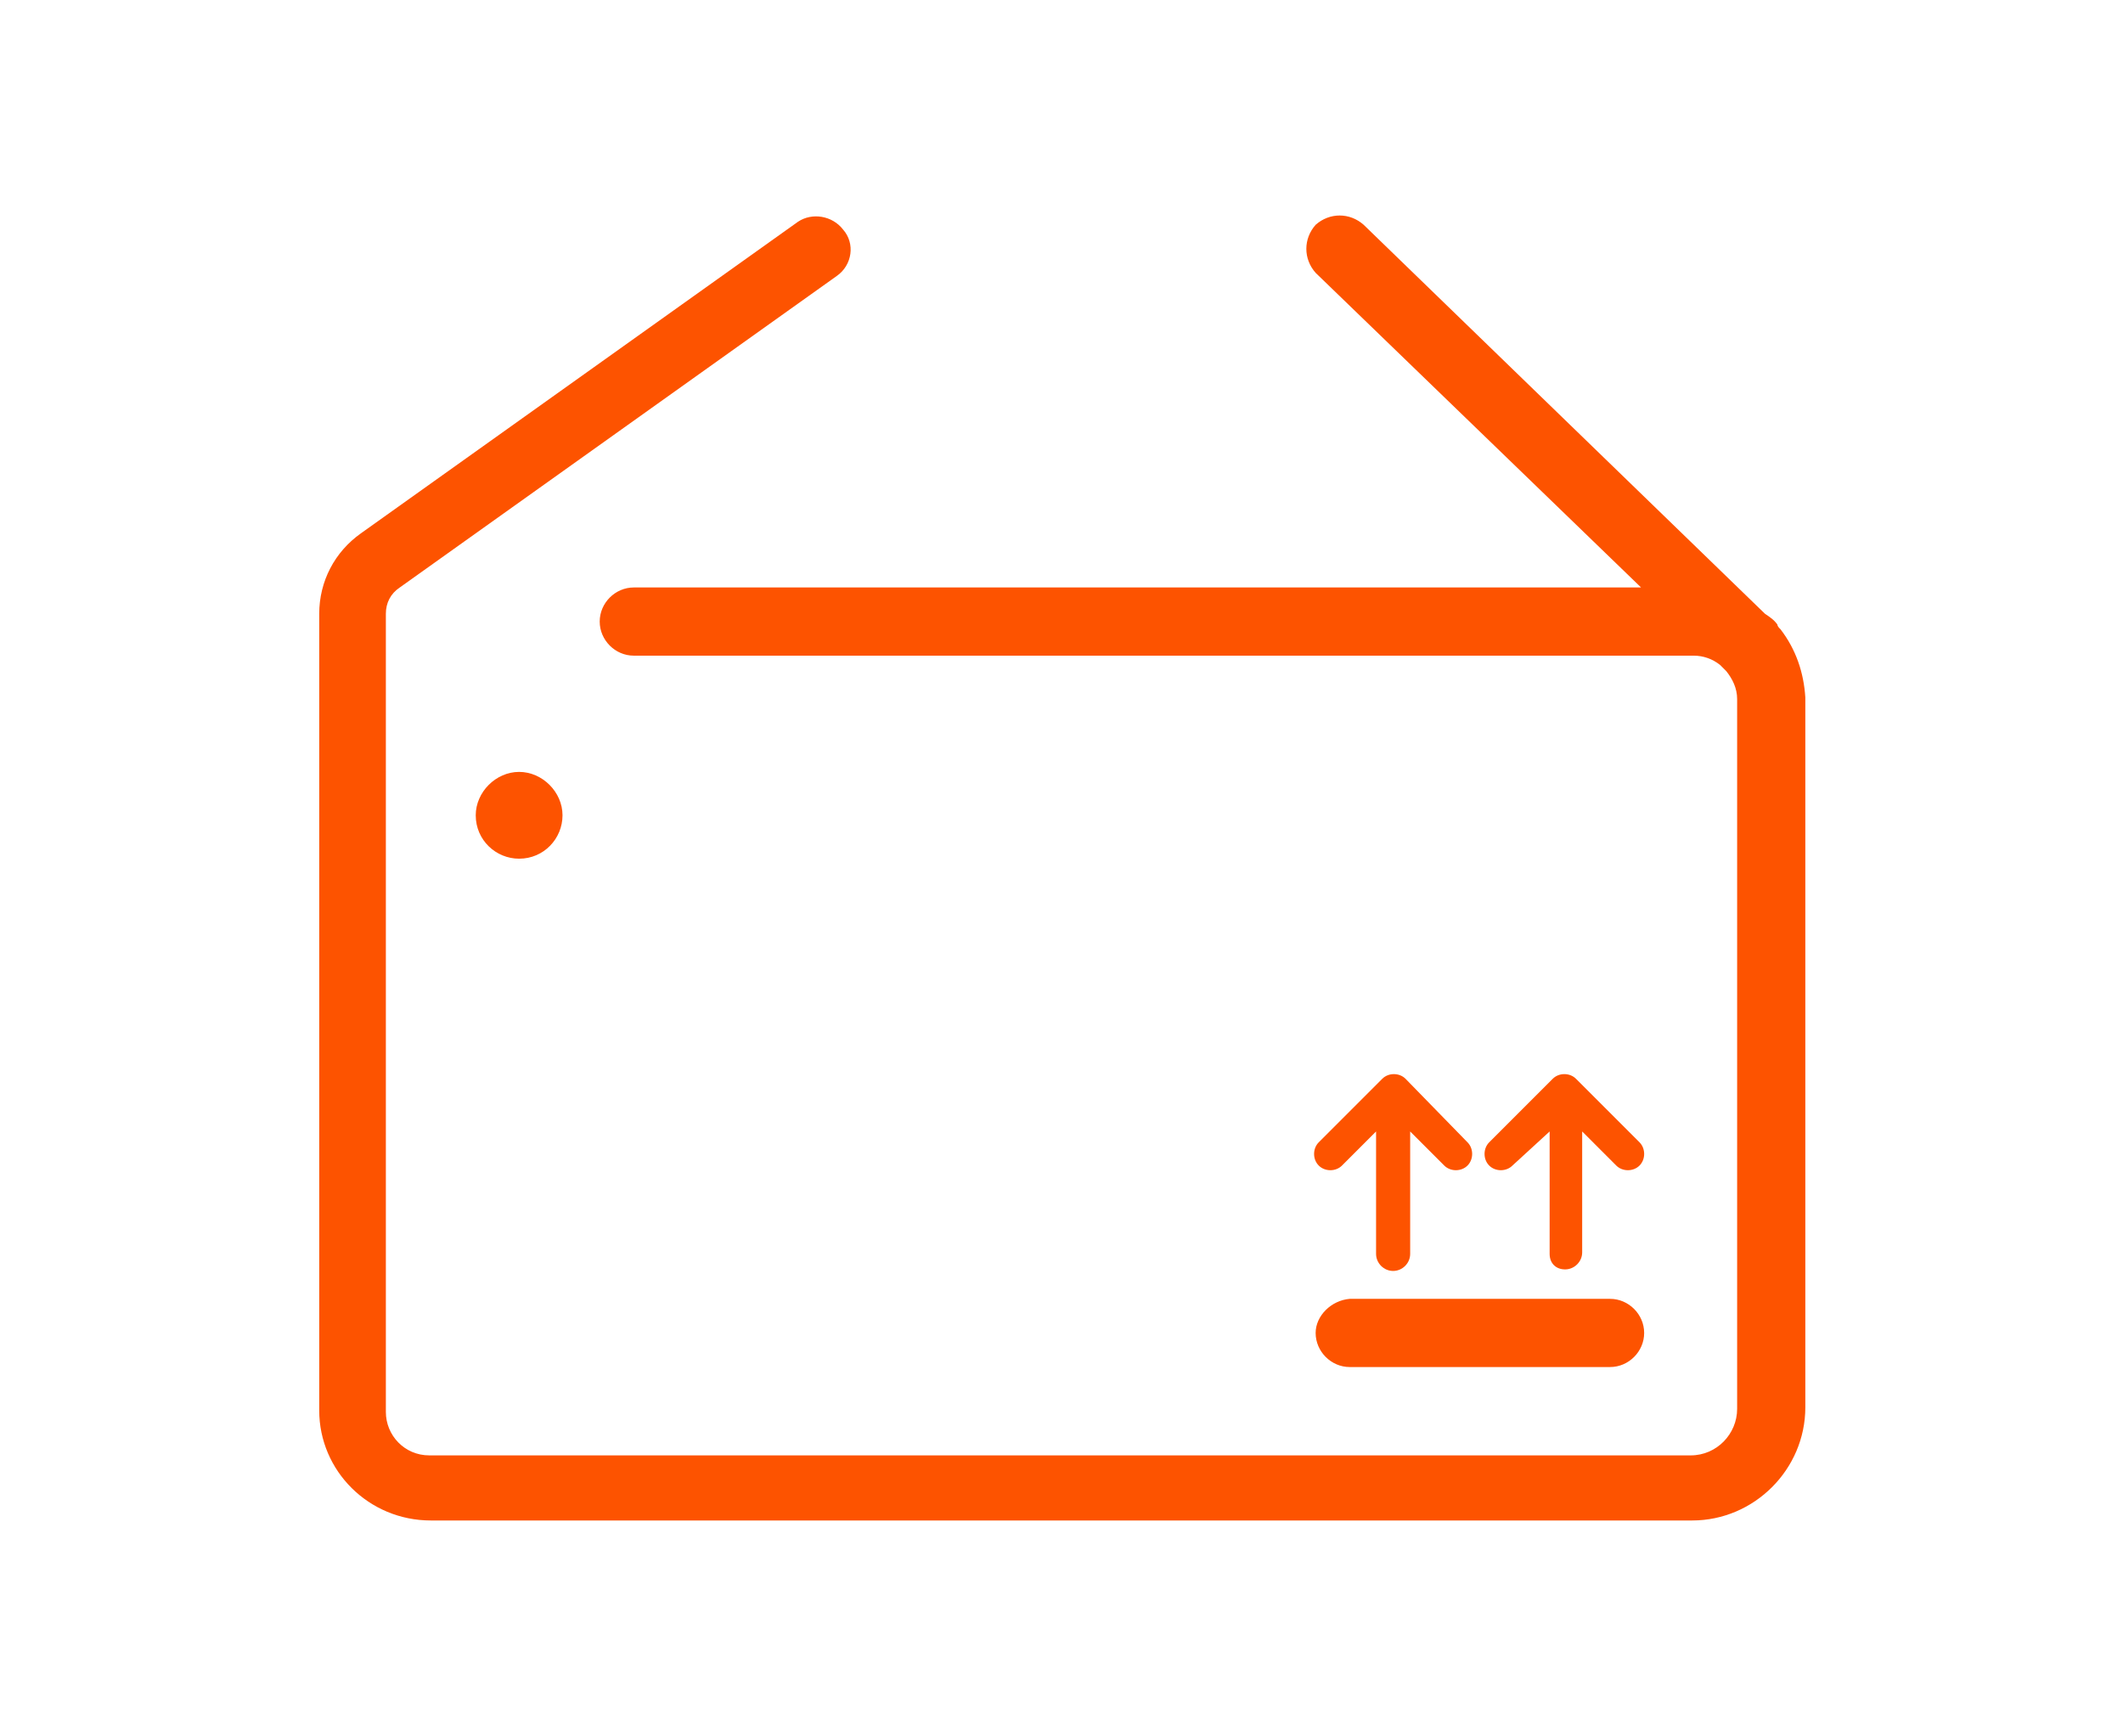 <?xml version="1.0" encoding="utf-8"?>
<!-- Generator: Adobe Illustrator 23.0.0, SVG Export Plug-In . SVG Version: 6.00 Build 0)  -->
<svg version="1.1" id="Calque_1" xmlns="http://www.w3.org/2000/svg" xmlns:xlink="http://www.w3.org/1999/xlink" x="0px" y="0px"
	 viewBox="0 0 137 112" style="enable-background:new 0 0 137 112;" xml:space="preserve">
<style type="text/css">
	.st0{fill:#FD5300;}
</style>
<g id="Groupe_6575" transform="translate(0 0.005)">
	<path id="Tracé_9303" class="st0" d="M30.7,52.6c0,1.6,1.3,2.8,2.8,2.8c1.6,0,2.8-1.3,2.8-2.8s-1.3-2.8-2.8-2.8c0,0,0,0,0,0
		C32,49.8,30.7,51.1,30.7,52.6C30.7,52.6,30.7,52.6,30.7,52.6z"/>
	<path id="Tracé_9304" class="st0" d="M114.9,40.6L114.9,40.6c-0.1-0.1-0.2-0.2-0.2-0.3c0,0,0,0,0,0l0,0c-0.2-0.3-0.5-0.5-0.8-0.7
		L88,14.5c-0.9-0.8-2.2-0.8-3.1,0c-0.8,0.9-0.8,2.2,0,3.1l21,20.3h-65c-1.2,0-2.2,1-2.2,2.2c0,1.2,1,2.2,2.2,2.2h68.4
		c0.6,0,1.2,0.2,1.7,0.6l0.4,0.4c0.4,0.5,0.7,1.1,0.7,1.8v45.8c0,1.6-1.3,3-3,3H27.7c-1.6,0-2.8-1.3-2.8-2.8V39.6
		c0-0.7,0.3-1.3,0.9-1.7l28.2-20.1c1-0.7,1.2-2.1,0.4-3c-0.7-0.9-2-1.1-2.9-0.5L23.3,34.4c-1.7,1.2-2.7,3.1-2.7,5.2V91
		c0,3.9,3.2,7.1,7.2,7.1h81.4c4,0,7.3-3.3,7.3-7.3V45C116.4,43.4,115.9,41.9,114.9,40.6z"/>
	<path id="Tracé_9305" class="st0" d="M84.9,86c0,1.2,1,2.2,2.2,2.2h16.8c1.2,0,2.2-1,2.2-2.2s-1-2.2-2.2-2.2c0,0,0,0,0,0H87.1
		C85.9,83.9,84.9,84.9,84.9,86L84.9,86z"/>
	<path id="Tracé_9306" class="st0" d="M90.7,69.6c-0.4-0.4-1.1-0.4-1.5,0c0,0,0,0,0,0l-4.1,4.1c-0.4,0.4-0.4,1.1,0,1.5
		c0.4,0.4,1.1,0.4,1.5,0l2.2-2.2v7.9c0,0.6,0.5,1.1,1.1,1.1s1.1-0.5,1.1-1.1c0,0,0,0,0,0v-7.9l2.2,2.2c0.4,0.4,1.1,0.4,1.5,0
		c0.4-0.4,0.4-1.1,0-1.5c0,0,0,0,0,0L90.7,69.6z"/>
	<path id="Tracé_9307" class="st0" d="M101,81.9c0.6,0,1.1-0.5,1.1-1.1V73l2.2,2.2c0.4,0.4,1.1,0.4,1.5,0c0.4-0.4,0.4-1.1,0-1.5
		c0,0,0,0,0,0l-4.1-4.1c-0.4-0.4-1.1-0.4-1.5,0c0,0,0,0,0,0l-4.1,4.1c-0.4,0.4-0.4,1.1,0,1.5c0.4,0.4,1.1,0.4,1.5,0L100,73v7.9
		C100,81.5,100.4,81.9,101,81.9C101,81.9,101,81.9,101,81.9z"/>
</g>
</svg>
